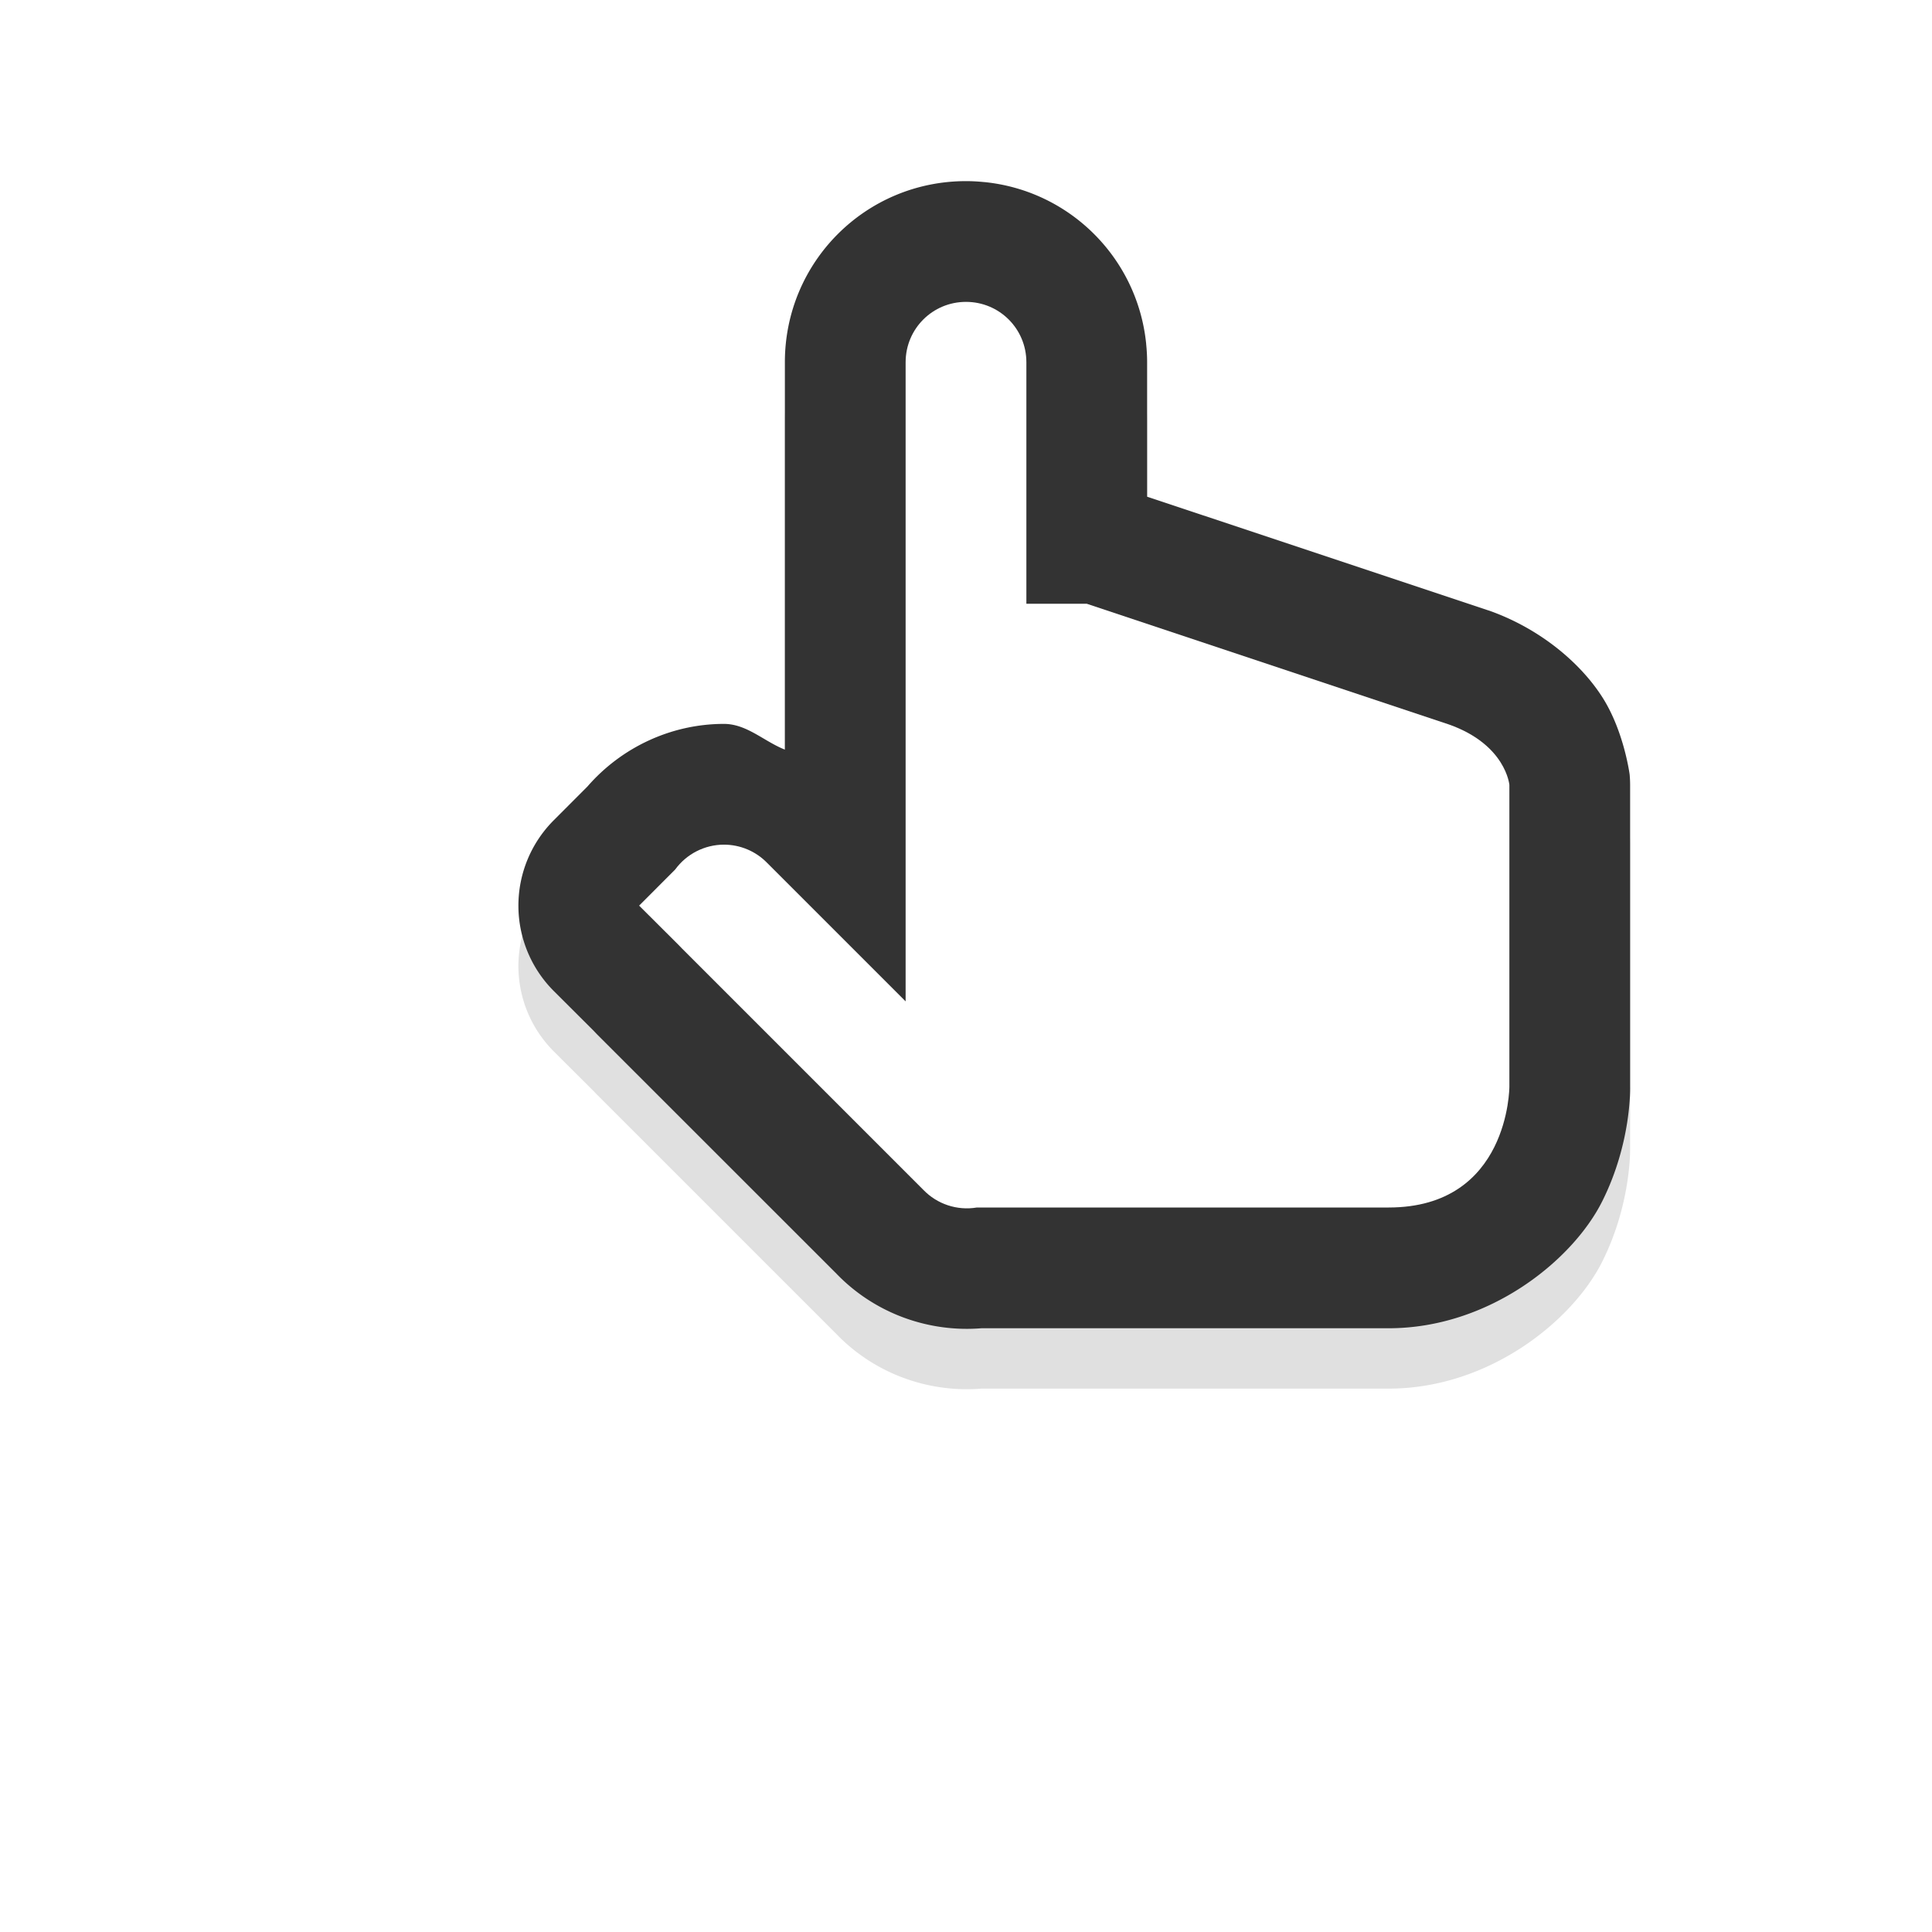 <?xml version="1.0" encoding="UTF-8" standalone="no"?>
<svg
   width="32"
   height="32"
   version="1.1"
   viewBox="0 0 32 32"
   id="svg19"
   sodipodi:docname="pointer.svg"
   inkscape:version="1.1.1 (3bf5ae0d25, 2021-09-20, custom)"
   xmlns:inkscape="http://www.inkscape.org/namespaces/inkscape"
   xmlns:sodipodi="http://sodipodi.sourceforge.net/DTD/sodipodi-0.dtd"
   xmlns="http://www.w3.org/2000/svg"
   xmlns:svg="http://www.w3.org/2000/svg"
   xmlns:rdf="http://www.w3.org/1999/02/22-rdf-syntax-ns#"
   xmlns:cc="http://creativecommons.org/ns#"
   xmlns:dc="http://purl.org/dc/elements/1.1/">
  <path
     id="path1431"
     style="color:#000000;fill:#000000;stroke-linecap:round;stroke-linejoin:round;-inkscape-stroke:none;filter:url(#filter1451);opacity:0.35"
     d="m 16,4 c -1.662,0 -3,1.338 -3,3 v 6.355 0.061 c -0.347,-0.137 -0.63,-0.426 -1.01,-0.426 a 2,2 0 0 0 -0.004,0 c -0.869,0.002 -1.691,0.386 -2.256,1.037 L 9.172,14.586 a 2,2 0 0 0 0.002,2.83 l 0.658,0.656 c 0.023,0.024 0.044,0.047 0.068,0.07 L 13.852,22.094 C 14.477,22.744 15.364,23.072 16.256,23 H 23 c 1.667,0 3.051,-1.128 3.539,-2.105 C 27.028,19.918 27,19 27,19 v -5 a 2,2 0 0 0 -0.008,-0.172 c 0,0 -0.094,-0.715 -0.449,-1.275 -0.356,-0.56 -1.021,-1.135 -1.875,-1.438 a 2,2 0 0 0 -0.035,-0.012 L 19,9.227 V 7 c 0,-0.103 -0.006,-0.203 -0.016,-0.303 -1.36e-4,-0.001 1.38e-4,-0.003 0,-0.004 -0.143,-1.415 -1.262,-2.535 -2.678,-2.678 -0.001,-1.301e-4 -0.003,1.285e-4 -0.004,0 C 16.203,4.006 16.103,4 16,4 Z M 18.998,13.439 23,14.773 V 19 H 16.414 L 16.199,18.785 A 2,2 0 0 0 17,17.586 v -1.4 c 1.142,-0.401 1.964,-1.472 1.998,-2.746 z" />
  <path
     id="path1167"
     style="color:#000000;fill:#333333;stroke-linecap:round;stroke-linejoin:round;-inkscape-stroke:none"
     d="M 16 3 C 14.338 3 13 4.338 13 6 L 13 12.355 L 13 12.416 C 12.653 12.279 12.37 11.99 11.99 11.99 A 2 2 0 0 0 11.986 11.99 C 11.117 11.992 10.295 12.377 9.73 13.027 L 9.172 13.586 A 2 2 0 0 0 9.174 16.416 L 9.832 17.072 C 9.855 17.096 9.876 17.119 9.9 17.143 L 13.852 21.094 C 14.477 21.744 15.364 22.072 16.256 22 L 23 22 C 24.667 22 26.051 20.872 26.539 19.895 C 27.028 18.918 27 18 27 18 L 27 13 A 2 2 0 0 0 26.992 12.828 C 26.992 12.828 26.899 12.113 26.543 11.553 C 26.187 10.992 25.522 10.418 24.668 10.115 A 2 2 0 0 0 24.633 10.104 L 19 8.227 L 19 6 C 19 5.897 18.994 5.797 18.984 5.697 C 18.984 5.696 18.985 5.695 18.984 5.693 C 18.841 4.278 17.722 3.159 16.307 3.016 C 16.305 3.015 16.304 3.016 16.303 3.016 C 16.203 3.006 16.103 3 16 3 z M 18.998 12.439 L 23 13.773 L 23 18 L 16.414 18 L 16.199 17.785 A 2 2 0 0 0 17 16.586 L 17 15.186 C 18.142 14.784 18.964 13.714 18.998 12.439 z " />
  <path
     style="color:#000000;fill:#ffffff;stroke-width:4;stroke-linecap:round;stroke-linejoin:round;-inkscape-stroke:none"
     d="m 16,5 c -0.554,0 -1,0.446 -1,1 v 10.586 l -2.293,-2.293 c -0.188,-0.194 -0.447,-0.303 -0.717,-0.303 -0.319,7.5e-4 -0.619,0.154 -0.807,0.412 L 10.586,15 l 0.658,0.656 c 0.016,0.018 0.032,0.034 0.049,0.051 l 4,4 c 0.229,0.238 0.561,0.348 0.887,0.293 h 6.82 c 2,0 2,-2 2,-2 v -5 c 0,0 -0.057,-0.666 -1,-1 l -6,-2 h -1 V 6 c 0,-0.554 -0.446,-1 -1,-1 z"
     id="path1081" />
  <sodipodi:namedview
     pagecolor="#333333"
     bordercolor="#666666"
     borderopacity="1"
     objecttolerance="10"
     gridtolerance="10"
     guidetolerance="10"
     inkscape:pageopacity="0"
     inkscape:pageshadow="2"
     inkscape:window-width="1920"
     inkscape:window-height="1012"
     id="namedview21"
     showgrid="true"
     inkscape:zoom="15.01029"
     inkscape:cx="11.458806"
     inkscape:cy="10.259628"
     inkscape:window-x="0"
     inkscape:window-y="34"
     inkscape:window-maximized="1"
     inkscape:current-layer="svg19"
     inkscape:pagecheckerboard="0">
    <inkscape:grid
       type="xygrid"
       id="grid817" />
  </sodipodi:namedview>
  <defs
     id="defs5">
    <filter
       id="a"
       x="-0.121"
       y="-0.119"
       width="1.241"
       height="1.239"
       color-interpolation-filters="sRGB">
      <feGaussianBlur
         stdDeviation="0.846"
         id="feGaussianBlur2" />
    </filter>
    <filter
       inkscape:collect="always"
       style="color-interpolation-filters:sRGB"
       id="filter1451"
       x="-0.149"
       y="-0.145"
       width="1.299"
       height="1.289">
      <feGaussianBlur
         inkscape:collect="always"
         stdDeviation="1.146"
         id="feGaussianBlur1453" />
    </filter>
  </defs>
  <rect
     style="opacity:0.2;fill:none"
     id="rect7"
     height="24"
     width="24"
     y="2"
     x="7" />
</svg>
